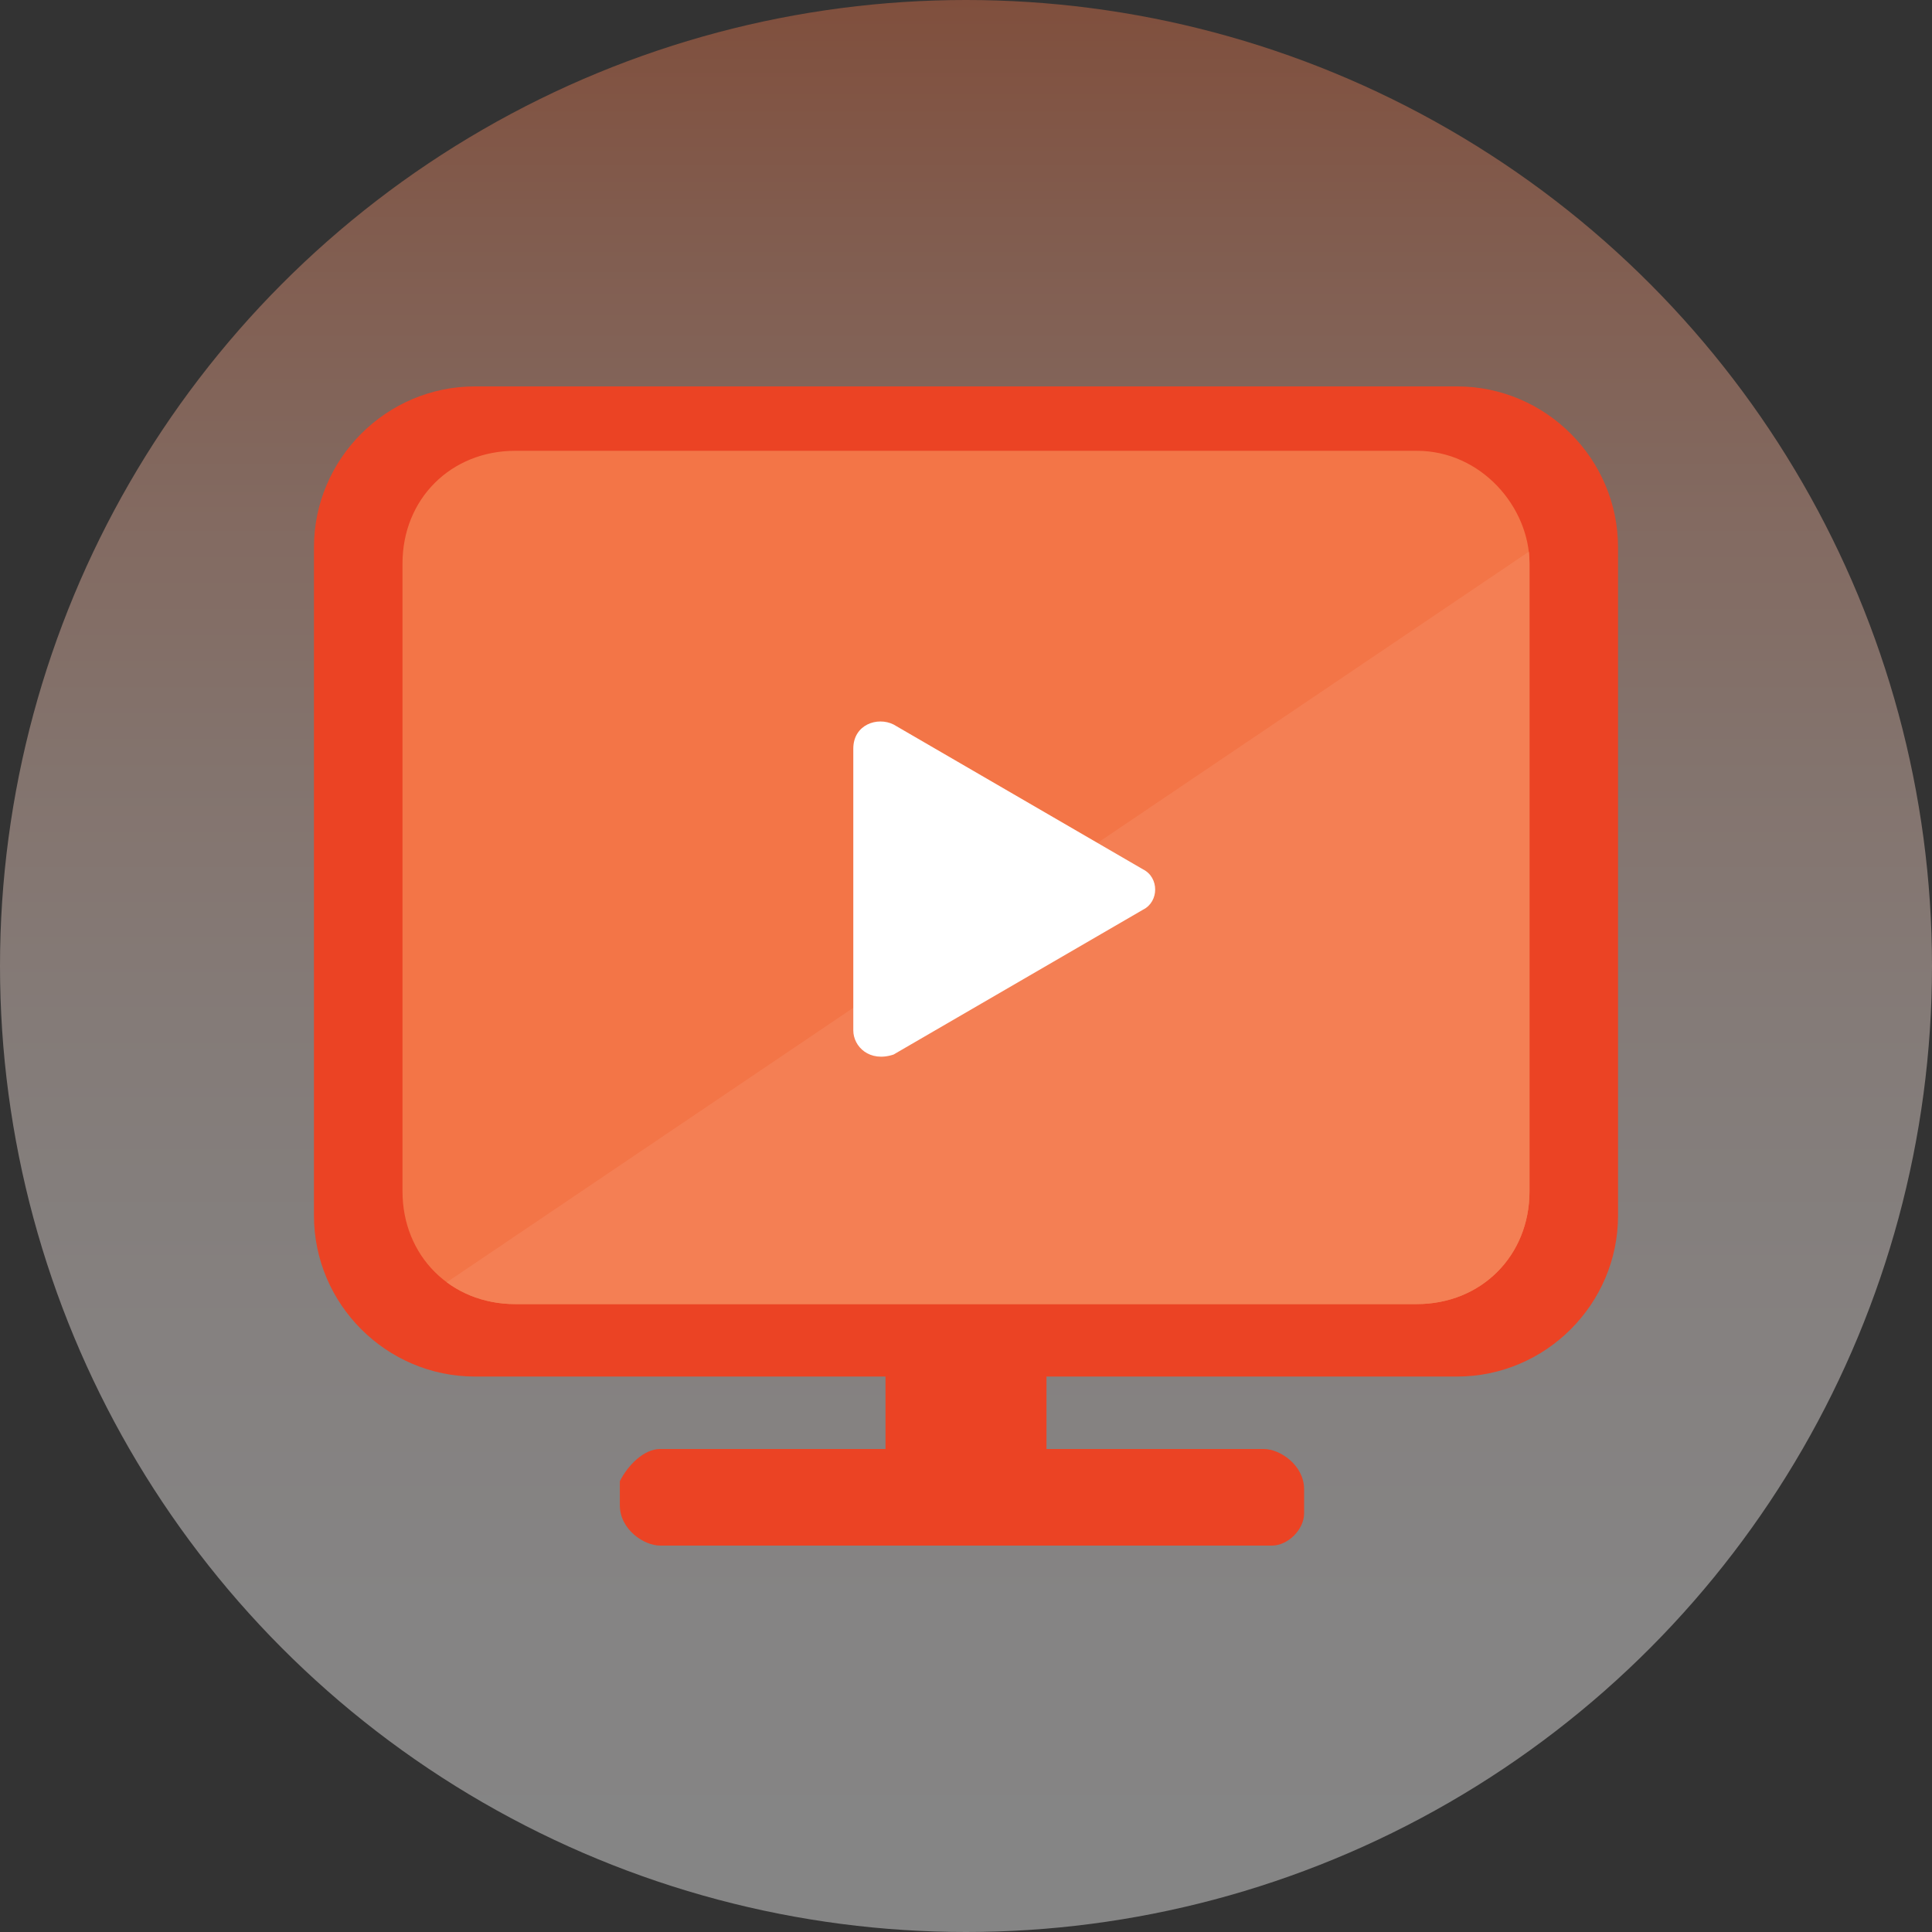 <?xml version="1.0" encoding="utf-8"?>
<!-- Generator: Adobe Illustrator 24.1.1, SVG Export Plug-In . SVG Version: 6.00 Build 0)  -->
<svg version="1.1" id="Layer_1" xmlns="http://www.w3.org/2000/svg" xmlns:xlink="http://www.w3.org/1999/xlink" x="0px" y="0px"
	 viewBox="0 0 24 24" enable-background="new 0 0 24 24" xml:space="preserve">
<rect x="0" y="0" width="24" height="24" fill="#333333" stroke="none"/>
<g>
	
		<linearGradient id="SVGID_2_" gradientUnits="userSpaceOnUse" x1="12" y1="178" x2="12" y2="153.757" gradientTransform="matrix(1 0 0 1 0 -154)">
		<stop  offset="0" style="stop-color:#FFFFFF"/>
		<stop  offset="0.168" style="stop-color:#FFFCFC"/>
		<stop  offset="0.317" style="stop-color:#FEF4F1"/>
		<stop  offset="0.458" style="stop-color:#FDE7DF"/>
		<stop  offset="0.594" style="stop-color:#FBD4C5"/>
		<stop  offset="0.727" style="stop-color:#F9BBA4"/>
		<stop  offset="0.858" style="stop-color:#F69D7C"/>
		<stop  offset="0.984" style="stop-color:#F37A4D"/>
		<stop  offset="1" style="stop-color:#F37547"/>
	</linearGradient>
	<circle opacity="0.4" fill="url(#SVGID_2_)" enable-background="new    " cx="12" cy="12" r="12"/>
	<rect x="11.6" display="none" fill="#FF0000" width="0.4" height="2.6"/>
	<rect x="11.6" y="21.4" display="none" fill="#FF0000" width="0.4" height="2.6"/>
</g>
<g>
	<rect x="11" y="16.8" fill="#EB4324" width="2" height="1.6"/>
	<path fill="#EB4324" d="M15.8,19.2H8.2c-0.2,0-0.5-0.2-0.5-0.5v-0.3C7.8,18.2,8,18,8.2,18h7.5c0.2,0,0.5,0.2,0.5,0.5v0.3
		C16.2,19,16,19.2,15.8,19.2z"/>
	<path fill="#EB4324" d="M18.1,17.1H5.9c-1.1,0-2-0.9-2-2V6.8c0-1.1,0.9-2,2-2h12.2c1.1,0,2,0.9,2,2v8.3
		C20.1,16.2,19.2,17.1,18.1,17.1z"/>
	<g>
		<g>
			<path id="SVGID_1_" fill="#F37547" d="M17.6,16.2H6.4c-0.8,0-1.4-0.6-1.4-1.4V7c0-0.8,0.6-1.4,1.4-1.4h11.2C18.4,5.6,19,6.3,19,7
				v7.8C19,15.6,18.4,16.2,17.6,16.2z"/>
		</g>
		<g>
			<g>
				<g>
					<defs>
						<path id="SVGID_3_" d="M17.6,16.2H6.4c-0.8,0-1.4-0.6-1.4-1.4V7c0-0.8,0.6-1.4,1.4-1.4h11.2C18.4,5.6,19,6.3,19,7v7.8
							C19,15.6,18.4,16.2,17.6,16.2z"/>
					</defs>
					<clipPath id="SVGID_4_">
						<use xlink:href="#SVGID_3_"  overflow="visible"/>
					</clipPath>
					<polygon clip-path="url(#SVGID_4_)" fill="#F47F54" points="5,16.3 20.7,5.7 20.3,17.6 3.8,17.8 					"/>
				</g>
			</g>
		</g>
		<g>
			<g>
				<g>
					<defs>
						<path id="SVGID_5_" d="M17.6,16.2H6.4c-0.8,0-1.4-0.6-1.4-1.4V7c0-0.8,0.6-1.4,1.4-1.4h11.2C18.4,5.6,19,6.3,19,7v7.8
							C19,15.6,18.4,16.2,17.6,16.2z"/>
					</defs>
					<clipPath id="SVGID_6_">
						<use xlink:href="#SVGID_5_"  overflow="visible"/>
					</clipPath>
					<path clip-path="url(#SVGID_6_)" fill="#FFFFFF" d="M14.2,10.8L11.1,9c-0.2-0.1-0.5,0-0.5,0.3v3.5c0,0.2,0.2,0.4,0.5,0.3
						l3.1-1.8C14.4,11.2,14.4,10.9,14.2,10.8z"/>
				</g>
			</g>
		</g>
	</g>
</g>
</svg>
